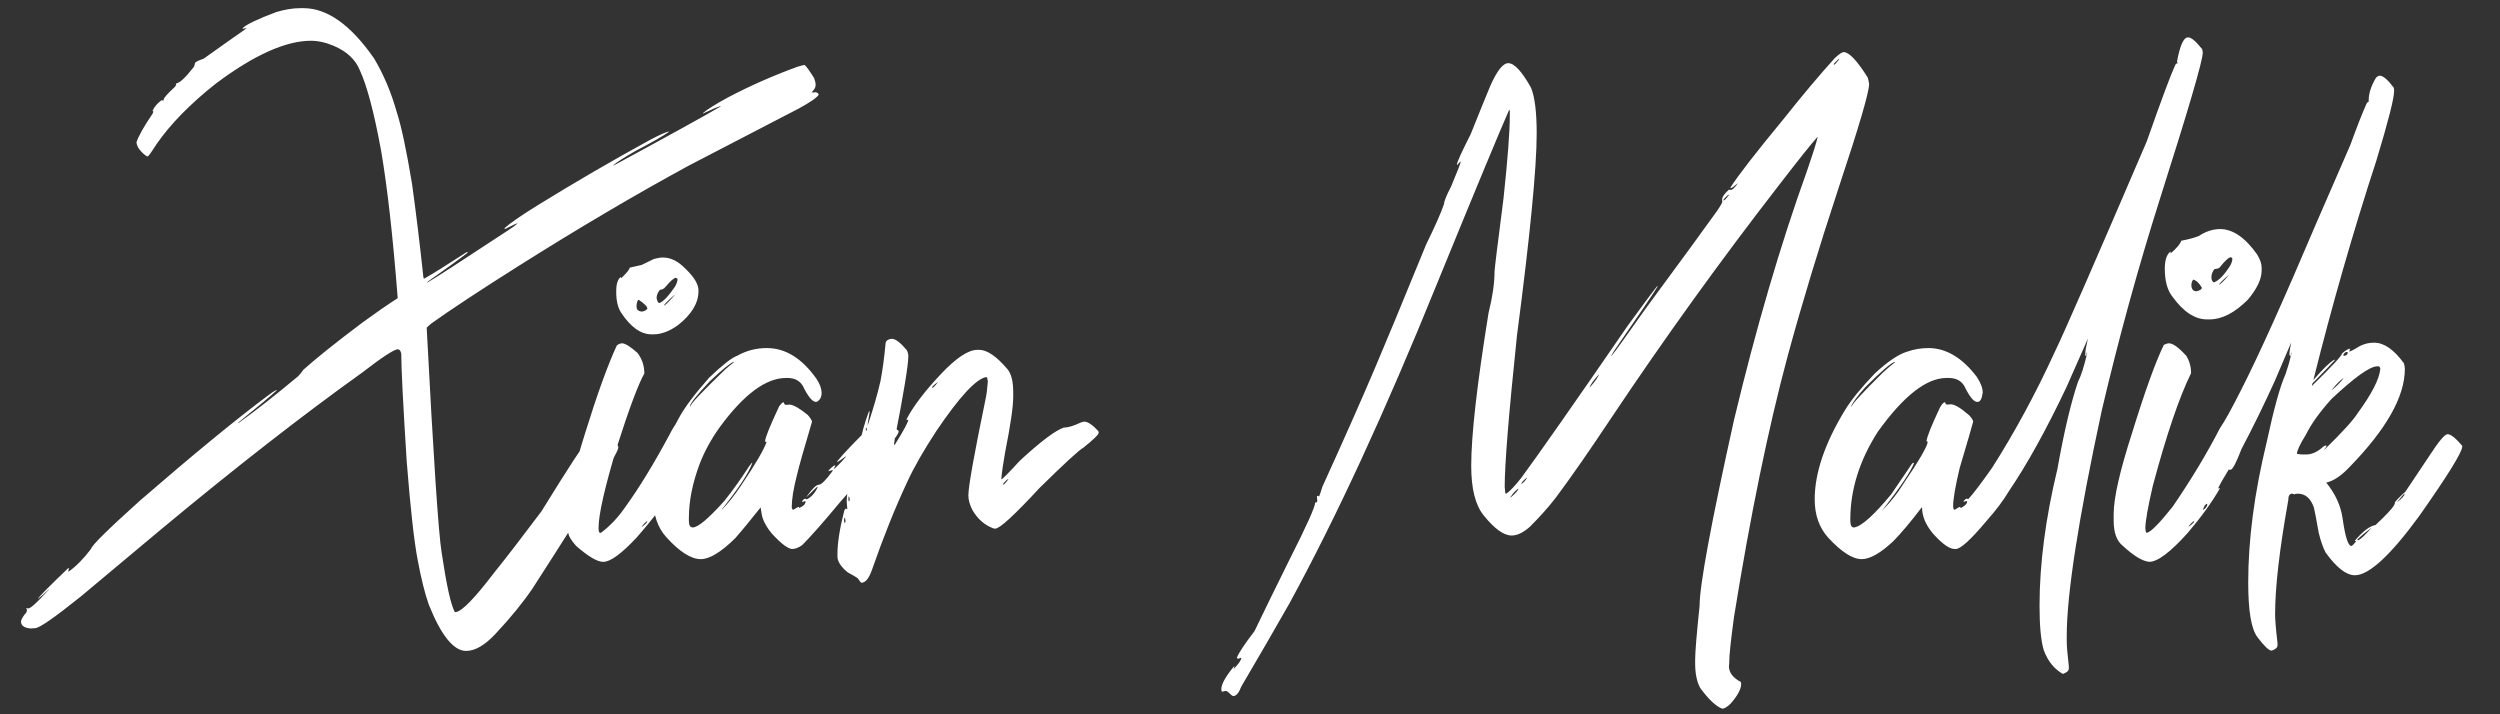 <svg width="49" height="14" viewBox="0 0 49 14" fill="none" xmlns="http://www.w3.org/2000/svg">
<rect x="0" y="0" width="49" height="14" fill="#333333" stroke="none"/>
<path d="M5.885 0.16H5.949C6.414 0.16 6.875 0.488 7.332 1.145C7.52 1.461 7.668 1.812 7.777 2.199C7.867 2.477 7.967 2.945 8.076 3.605C8.15 4.137 8.225 4.748 8.299 5.439C8.307 5.455 8.311 5.463 8.311 5.463C8.459 5.381 8.738 5.207 9.148 4.941H9.16L9.166 4.953C9.037 5.055 8.773 5.246 8.375 5.527V5.539C8.488 5.477 9.02 5.133 9.969 4.508C10.043 4.461 10.102 4.418 10.145 4.379H10.133C10.121 4.379 10.047 4.414 9.91 4.484H9.898C9.891 4.484 9.887 4.48 9.887 4.473C10 4.371 10.225 4.217 10.56 4.01C11.256 3.58 11.988 3.154 12.758 2.732C12.953 2.631 13.07 2.58 13.109 2.58V2.586C13 2.664 12.777 2.791 12.441 2.967C12.23 3.088 12.092 3.178 12.025 3.236V3.242H12.031C13.141 2.641 13.838 2.256 14.123 2.088V2.082H14.117C14.059 2.098 13.947 2.145 13.783 2.223H13.777V2.217C13.863 2.143 14.029 2.039 14.275 1.906C14.697 1.684 15.148 1.484 15.629 1.309C15.707 1.285 15.754 1.273 15.77 1.273C15.805 1.301 15.867 1.387 15.957 1.531C15.977 1.586 15.986 1.627 15.986 1.654V1.672C15.986 1.711 15.961 1.756 15.91 1.807V1.812H15.945L15.98 1.807C16.023 1.814 16.045 1.832 16.045 1.859C16.006 1.918 15.875 2.008 15.652 2.129C15.34 2.293 14.621 2.666 13.496 3.248C12.441 3.822 11.322 4.482 10.139 5.229C9.404 5.693 8.842 6.064 8.451 6.342C8.393 6.393 8.363 6.42 8.363 6.424C8.496 8.979 8.594 10.447 8.656 10.83C8.75 11.463 8.836 11.852 8.914 11.996H8.938C9.059 11.977 9.307 11.721 9.682 11.229C9.928 10.924 10.238 10.521 10.613 10.021C11.129 9.186 11.441 8.705 11.551 8.58L11.574 8.557H11.58V8.562C11.565 8.594 11.555 8.617 11.551 8.633H11.557C11.592 8.613 11.625 8.576 11.656 8.521H11.65C11.623 8.537 11.604 8.545 11.592 8.545C11.584 8.545 11.58 8.541 11.58 8.533C11.588 8.482 11.639 8.426 11.732 8.363H11.738V8.375C11.703 8.414 11.685 8.439 11.685 8.451H11.691C11.719 8.447 11.742 8.445 11.762 8.445C11.828 8.449 11.928 8.52 12.06 8.656C12.1 8.703 12.119 8.742 12.119 8.773C12.119 8.875 11.559 9.795 10.438 11.533C10.25 11.81 10.008 12.107 9.711 12.424C9.504 12.646 9.312 12.758 9.137 12.758C8.891 12.758 8.646 12.455 8.404 11.85C8.326 11.627 8.254 11.338 8.188 10.982C8.117 10.619 8.045 9.971 7.971 9.037C7.9 7.92 7.865 7.219 7.865 6.934C7.854 6.875 7.83 6.846 7.795 6.846C7.721 6.85 7.488 7.002 7.098 7.303C5.93 8.139 4.617 9.162 3.16 10.373L1.584 11.691C1.068 12.105 0.77 12.312 0.688 12.312C0.648 12.316 0.619 12.318 0.6 12.318C0.475 12.307 0.412 12.262 0.412 12.184C0.412 12.145 0.447 12.084 0.518 12.002C0.525 11.979 0.529 11.961 0.529 11.949L0.512 11.926C0.516 11.926 0.518 11.924 0.518 11.92L0.553 11.926C0.6 11.926 0.734 11.803 0.957 11.557V11.551C0.867 11.637 0.797 11.699 0.746 11.738V11.732C0.781 11.678 0.98 11.477 1.344 11.129L1.35 11.141C1.342 11.176 1.338 11.195 1.338 11.199C1.342 11.199 1.344 11.201 1.344 11.205C1.492 11.1 1.639 10.951 1.783 10.76C1.795 10.693 2.115 10.377 2.744 9.811C3.783 8.912 4.613 8.23 5.234 7.766C5.316 7.703 5.377 7.662 5.416 7.643L5.422 7.654C5.289 7.775 5.039 7.984 4.672 8.281V8.293C5.02 8.043 5.408 7.738 5.838 7.379C5.865 7.355 5.902 7.311 5.949 7.244C6.207 7.014 6.594 6.705 7.109 6.318C7.371 6.127 7.6 5.969 7.795 5.844C7.701 4.633 7.592 3.664 7.467 2.938C7.33 2.195 7.191 1.674 7.051 1.373C6.965 1.166 6.799 1.01 6.553 0.904C6.393 0.834 6.24 0.799 6.096 0.799C5.6 0.799 4.979 1.078 4.232 1.637C3.729 2.035 3.342 2.43 3.072 2.82C2.975 2.973 2.916 3.055 2.896 3.066H2.885C2.826 3.035 2.768 2.979 2.709 2.896C2.689 2.857 2.678 2.822 2.674 2.791C2.713 2.67 2.818 2.482 2.99 2.229C3.002 2.201 3.008 2.184 3.008 2.176L2.996 2.182L2.99 2.17C3.029 2.088 3.088 2.02 3.166 1.965L3.207 1.971V1.953C3.207 1.922 3.281 1.838 3.43 1.701C3.441 1.689 3.451 1.666 3.459 1.631C3.518 1.631 3.629 1.527 3.793 1.32C3.805 1.309 3.814 1.281 3.822 1.238C3.822 1.219 3.879 1.189 3.992 1.15C4.309 0.924 4.576 0.734 4.795 0.582C4.795 0.578 4.809 0.566 4.836 0.547H4.83L4.766 0.564C4.758 0.564 4.754 0.561 4.754 0.553C4.828 0.479 5.049 0.373 5.416 0.236C5.584 0.186 5.74 0.16 5.885 0.16ZM12.992 5.047C13.145 5.047 13.291 5.119 13.432 5.264C13.604 5.428 13.69 5.57 13.69 5.691V5.709C13.69 5.939 13.557 6.16 13.291 6.371C13.123 6.492 12.963 6.553 12.81 6.553H12.77C12.559 6.553 12.359 6.41 12.172 6.125C12.109 6.027 12.078 5.893 12.078 5.721V5.709C12.078 5.561 12.109 5.467 12.172 5.428C12.172 5.432 12.172 5.434 12.172 5.434V5.439C12.172 5.447 12.174 5.451 12.178 5.451C12.287 5.346 12.342 5.277 12.342 5.246L12.576 5.193L12.816 5.076C12.887 5.057 12.945 5.047 12.992 5.047ZM12.869 5.844C12.885 5.906 12.9 5.938 12.916 5.938H12.928C13.002 5.91 13.104 5.803 13.232 5.615C13.264 5.557 13.279 5.51 13.279 5.475C13.279 5.463 13.27 5.453 13.25 5.445C13.211 5.445 13.143 5.504 13.045 5.621C13.014 5.66 12.977 5.68 12.934 5.68C12.891 5.734 12.869 5.789 12.869 5.844ZM13.016 5.984H13.027C13.07 5.953 13.135 5.887 13.221 5.785V5.779C13.084 5.9 13.016 5.969 13.016 5.984ZM12.477 5.973V6.02C12.477 6.066 12.508 6.096 12.57 6.107C12.613 6.107 12.652 6.09 12.688 6.055V6.049C12.688 6.01 12.633 5.953 12.523 5.879H12.512C12.5 5.879 12.488 5.91 12.477 5.973ZM12.19 6.729H12.195C12.258 6.732 12.357 6.795 12.494 6.916C12.584 7.033 12.629 7.168 12.629 7.32C12.512 7.527 12.334 8.002 12.096 8.744C11.854 9.549 11.732 10.082 11.732 10.344V10.35C11.732 10.412 11.742 10.443 11.762 10.443H11.779C11.955 10.31 12.109 10.148 12.242 9.957C12.52 9.574 12.81 9.1 13.115 8.533C13.229 8.307 13.322 8.193 13.396 8.193C13.6 8.248 13.725 8.354 13.771 8.51C13.717 8.693 13.664 8.824 13.613 8.902C13.523 9.105 13.447 9.207 13.385 9.207H13.379L13.367 9.201C13.227 9.436 13.156 9.561 13.156 9.576L13.18 9.564C13.184 9.572 13.185 9.578 13.185 9.582C13.065 9.816 12.828 10.135 12.477 10.537C12.18 10.854 11.963 11.012 11.826 11.012H11.82C11.707 11.012 11.531 10.908 11.293 10.701C11.191 10.588 11.139 10.496 11.135 10.426C11.119 10.305 11.111 10.197 11.111 10.104C11.111 9.779 11.232 9.234 11.475 8.469C11.705 7.727 11.91 7.16 12.09 6.77C12.129 6.742 12.162 6.729 12.19 6.729ZM12.857 9.998C12.916 9.963 12.945 9.924 12.945 9.881V9.869C12.91 9.869 12.881 9.912 12.857 9.998ZM12.576 10.326H12.582C12.652 10.275 12.688 10.238 12.688 10.215H12.682C12.643 10.242 12.607 10.279 12.576 10.326ZM15.031 6.822C15.395 6.822 15.719 7.023 16.004 7.426C16.066 7.52 16.1 7.609 16.104 7.695C16.104 7.785 16.07 7.846 16.004 7.877H15.992C15.922 7.877 15.836 7.771 15.734 7.561C15.672 7.459 15.572 7.408 15.435 7.408H15.406C15.012 7.408 14.578 7.73 14.105 8.375C13.941 8.605 13.812 8.84 13.719 9.078C13.574 9.461 13.502 9.818 13.502 10.15V10.209C13.502 10.295 13.527 10.338 13.578 10.338C13.68 10.338 13.887 10.164 14.199 9.816C14.355 9.621 14.516 9.396 14.68 9.143C14.715 9.096 14.734 9.072 14.738 9.072H14.744V9.078C14.67 9.277 14.471 9.58 14.146 9.986H14.152C14.266 9.873 14.389 9.719 14.521 9.523C14.803 9.105 14.971 8.818 15.025 8.662C15.021 8.662 15.02 8.66 15.02 8.656L15.008 8.662C15 8.662 14.996 8.658 14.996 8.65C14.996 8.584 15.088 8.355 15.271 7.965C15.31 7.91 15.34 7.883 15.359 7.883C15.371 7.918 15.385 7.936 15.4 7.936C15.435 7.932 15.463 7.93 15.482 7.93C15.565 7.941 15.682 8.01 15.834 8.135C15.881 8.189 15.908 8.232 15.916 8.264C15.76 8.787 15.66 9.141 15.617 9.324C15.551 9.582 15.518 9.789 15.518 9.945C15.525 9.977 15.535 9.992 15.547 9.992C15.609 9.953 15.646 9.934 15.658 9.934C15.662 9.941 15.664 9.949 15.664 9.957C15.746 9.922 15.787 9.881 15.787 9.834V9.822C15.775 9.822 15.754 9.828 15.723 9.84V9.822C15.734 9.803 15.75 9.787 15.77 9.775H15.775C15.787 9.775 15.801 9.779 15.816 9.787C15.906 9.74 15.977 9.66 16.027 9.547V9.541H16.021C16.014 9.541 15.943 9.607 15.81 9.74V9.734C15.92 9.578 16 9.5 16.051 9.5C16.098 9.5 16.188 9.41 16.32 9.23V9.213C16.312 9.213 16.287 9.221 16.244 9.236L16.238 9.225C16.297 9.158 16.342 9.123 16.373 9.119V9.125C16.35 9.172 16.338 9.197 16.338 9.201C16.404 9.146 16.484 9.064 16.578 8.955V8.943C16.5 9.002 16.445 9.039 16.414 9.055L16.408 9.043C16.545 8.875 16.789 8.621 17.141 8.281C17.223 8.223 17.283 8.193 17.322 8.193H17.346C17.412 8.193 17.492 8.271 17.586 8.428C17.598 8.428 17.607 8.436 17.615 8.451C17.615 8.506 17.516 8.637 17.316 8.844C17.137 9.07 16.854 9.402 16.467 9.84C16.143 10.23 15.895 10.512 15.723 10.684C15.652 10.734 15.588 10.76 15.529 10.76C15.447 10.76 15.312 10.658 15.125 10.455C15.008 10.31 14.941 10.178 14.926 10.057L14.908 9.945C14.701 10.207 14.535 10.408 14.41 10.549C14.133 10.822 13.908 10.959 13.736 10.959C13.545 10.959 13.32 10.816 13.062 10.531C12.891 10.344 12.805 10.094 12.805 9.781C12.805 9.316 12.973 8.785 13.309 8.188C13.422 7.98 13.619 7.719 13.9 7.402C14.162 7.152 14.344 7.01 14.445 6.975C14.625 6.873 14.82 6.822 15.031 6.822ZM13.52 7.965H13.531C13.531 7.922 13.758 7.682 14.211 7.244C14.285 7.178 14.342 7.131 14.381 7.104V7.092C14.318 7.111 14.162 7.238 13.912 7.473C13.662 7.738 13.531 7.902 13.52 7.965ZM17.48 6.641C17.551 6.641 17.646 6.713 17.768 6.857C17.791 6.893 17.803 6.934 17.803 6.98C17.803 7.156 17.715 7.693 17.539 8.592C17.531 8.635 17.525 8.676 17.521 8.715H17.539C17.715 8.434 17.803 8.27 17.803 8.223H17.797L17.779 8.234C17.771 8.234 17.768 8.229 17.768 8.217C17.9 7.963 18.123 7.67 18.436 7.338C18.736 7.018 18.977 6.857 19.156 6.857H19.191C19.348 6.857 19.533 6.984 19.748 7.238C19.822 7.328 19.859 7.477 19.859 7.684V7.777C19.859 7.969 19.807 8.33 19.701 8.861C19.662 9.076 19.637 9.254 19.625 9.395C19.645 9.395 19.766 9.273 19.988 9.031C20.398 8.652 20.686 8.436 20.85 8.381C20.932 8.381 21.043 8.348 21.184 8.281C21.219 8.27 21.242 8.264 21.254 8.264C21.32 8.264 21.41 8.324 21.523 8.445C21.531 8.457 21.535 8.469 21.535 8.48C21.535 8.516 21.436 8.613 21.236 8.773C21.15 8.82 20.863 9.084 20.375 9.564C19.883 10.096 19.594 10.361 19.508 10.361H19.484C19.305 10.299 19.162 10.176 19.057 9.992C19.006 9.891 18.98 9.797 18.98 9.711C18.98 9.535 19.094 8.9 19.32 7.807C19.336 7.736 19.35 7.629 19.361 7.484C19.357 7.422 19.348 7.391 19.332 7.391H19.326C19.127 7.43 18.803 7.781 18.354 8.445C18.1 8.832 17.906 9.172 17.773 9.465C17.543 9.957 17.314 10.527 17.088 11.176C17.029 11.34 16.961 11.422 16.883 11.422C16.875 11.422 16.852 11.393 16.812 11.334C16.793 11.318 16.727 11.279 16.613 11.217C16.48 11.107 16.414 11.004 16.414 10.906V10.859C16.414 10.641 16.459 10.355 16.549 10.004C16.564 9.98 16.574 9.969 16.578 9.969H16.584L16.602 9.98H16.607V9.975C16.6 9.904 16.596 9.859 16.596 9.84V9.834C16.596 9.654 16.643 9.449 16.736 9.219C16.775 9.219 16.807 9.076 16.83 8.791C16.885 8.51 16.951 8.27 17.029 8.07L17.041 8.064H17.047L17.006 8.316V8.322H17.012C17.117 8.01 17.199 7.725 17.258 7.467C17.297 7.268 17.33 7.023 17.357 6.734C17.357 6.688 17.393 6.656 17.463 6.641H17.48ZM18.266 7.602H18.271C18.291 7.602 18.326 7.566 18.377 7.496V7.49C18.303 7.545 18.266 7.582 18.266 7.602ZM16.971 8.393V8.469C16.971 8.477 16.975 8.48 16.982 8.48L16.994 8.463V8.434C16.994 8.426 16.99 8.408 16.982 8.381C16.975 8.385 16.971 8.389 16.971 8.393ZM16.877 8.727C16.881 8.758 16.887 8.773 16.895 8.773L16.906 8.756V8.732C16.906 8.721 16.902 8.701 16.895 8.674C16.887 8.674 16.881 8.691 16.877 8.727ZM19.66 9.482V9.5H19.666C19.697 9.48 19.73 9.443 19.766 9.389H19.76C19.736 9.4 19.703 9.432 19.66 9.482ZM16.631 9.734V9.764C16.631 9.768 16.629 9.77 16.625 9.77L16.631 9.781V9.822H16.648L16.654 9.793V9.787C16.654 9.775 16.65 9.758 16.643 9.734H16.631ZM16.549 10.15V10.156C16.549 10.168 16.547 10.185 16.543 10.209C16.547 10.236 16.553 10.25 16.561 10.25C16.568 10.234 16.572 10.223 16.572 10.215V10.209C16.572 10.197 16.568 10.178 16.561 10.15H16.549ZM36.137 1.021C36.242 1.021 36.4 1.189 36.611 1.525L36.635 1.643C36.635 1.807 36.435 2.486 36.037 3.682C35.647 4.865 35.315 5.961 35.041 6.969C34.658 8.391 34.307 10.1 33.986 12.096C33.924 12.553 33.893 12.846 33.893 12.975V13.004C33.893 13.02 33.891 13.037 33.887 13.057C33.887 13.182 33.965 13.285 34.121 13.367L34.127 13.402C34.127 13.504 34.059 13.633 33.922 13.789C33.855 13.855 33.801 13.889 33.758 13.889H33.752C33.631 13.842 33.488 13.707 33.324 13.484C33.258 13.363 33.225 13.201 33.225 12.998V12.934C33.225 12.781 33.254 12.428 33.312 11.873C33.312 11.471 33.537 10.258 33.986 8.234C34.42 6.422 34.898 4.789 35.422 3.336C35.527 3.031 35.596 2.814 35.627 2.686H35.621C35.52 2.795 35.272 3.105 34.877 3.617C33.717 5.113 32.615 6.643 31.572 8.205C31.162 8.822 30.805 9.336 30.5 9.746C30.359 9.93 30.188 10.123 29.984 10.326C29.855 10.44 29.736 10.496 29.627 10.496C29.475 10.496 29.293 10.365 29.082 10.104C28.918 9.904 28.836 9.58 28.836 9.131C28.836 8.533 28.949 7.533 29.176 6.131C29.254 5.818 29.293 5.549 29.293 5.322C29.293 5.275 29.352 4.797 29.469 3.887C29.551 3.121 29.592 2.582 29.592 2.27V2.182L29.586 2.152H29.58C29.416 2.52 28.939 3.668 28.15 5.598C27.15 8.066 26.191 10.143 25.273 11.826C25 12.307 24.686 12.85 24.33 13.455C24.283 13.58 24.23 13.643 24.172 13.643C24.156 13.643 24.119 13.613 24.061 13.555C24.045 13.547 24.031 13.543 24.02 13.543H24.014C24.014 13.543 23.998 13.547 23.967 13.555H23.955C23.943 13.555 23.938 13.539 23.938 13.508C23.938 13.41 24.021 13.26 24.189 13.057H24.195L24.178 13.115C24.279 13.01 24.33 12.935 24.33 12.893H24.324C24.293 12.904 24.273 12.91 24.266 12.91H24.26C24.256 12.91 24.25 12.904 24.242 12.893C24.277 12.799 24.393 12.625 24.588 12.371C24.768 11.996 24.998 11.525 25.279 10.959C25.611 10.303 25.777 9.934 25.777 9.852C25.805 9.848 25.818 9.838 25.818 9.822C25.814 9.768 25.812 9.734 25.812 9.723L25.824 9.717C25.836 9.725 25.846 9.729 25.854 9.729C25.865 9.709 25.887 9.646 25.918 9.541C26.34 8.615 26.688 7.83 26.961 7.186C27.168 6.701 27.498 5.904 27.951 4.795C28.131 4.428 28.248 4.162 28.303 3.998C28.303 3.947 28.35 3.832 28.443 3.652C28.568 3.355 28.631 3.191 28.631 3.16C28.627 3.16 28.605 3.184 28.566 3.23H28.555C28.555 3.184 28.645 2.984 28.824 2.633C29.012 2.164 29.139 1.852 29.205 1.695C29.338 1.391 29.457 1.238 29.562 1.238C29.68 1.238 29.828 1.398 30.008 1.719C30.082 1.898 30.119 2.197 30.119 2.615C30.119 3.291 29.99 4.613 29.732 6.582C29.572 8.109 29.492 9.096 29.492 9.541C29.492 9.561 29.496 9.604 29.504 9.67H29.533C29.607 9.615 29.705 9.51 29.826 9.354C30.182 8.869 30.873 7.881 31.9 6.389C32.19 5.99 32.383 5.73 32.48 5.609H32.486V5.621C32.408 5.75 32.125 6.168 31.637 6.875L31.578 6.98H31.584C31.662 6.883 31.883 6.576 32.246 6.061C32.957 5.096 33.43 4.449 33.664 4.121C33.719 4.039 33.75 3.984 33.758 3.957L33.752 3.922C33.752 3.863 33.797 3.795 33.887 3.717L33.922 3.723C33.953 3.723 33.998 3.682 34.057 3.6V3.594C33.986 3.656 33.941 3.688 33.922 3.688L33.916 3.676C34.068 3.438 34.412 2.994 34.947 2.346C35.326 1.869 35.666 1.465 35.967 1.133C36.049 1.059 36.105 1.021 36.137 1.021ZM36.037 1.156L35.943 1.25V1.268H35.949C35.961 1.268 35.994 1.232 36.049 1.162L36.037 1.156ZM33.875 3.816C33.809 3.875 33.775 3.912 33.775 3.928H33.781C33.801 3.928 33.836 3.893 33.887 3.822L33.875 3.816ZM31.156 7.596C31.258 7.486 31.32 7.398 31.344 7.332C31.227 7.461 31.164 7.549 31.156 7.596ZM29.82 9.471V9.482H29.826C29.861 9.459 29.896 9.42 29.932 9.365H29.926C29.879 9.396 29.844 9.432 29.82 9.471ZM29.604 9.746V9.752H29.609C29.711 9.662 29.762 9.604 29.762 9.576C29.703 9.615 29.65 9.672 29.604 9.746ZM36.283 7.965H36.295C36.295 7.926 36.498 7.705 36.904 7.303C37.006 7.209 37.084 7.143 37.139 7.104V7.092C37.065 7.111 36.871 7.277 36.559 7.59C36.402 7.766 36.31 7.891 36.283 7.965ZM36.898 9.992V10.004C36.906 10.004 36.91 10 36.91 9.992H36.898ZM42.078 2.768C42.359 1.967 42.545 1.469 42.635 1.273C42.647 1.254 42.654 1.244 42.658 1.244H42.67L42.682 1.25C42.682 1.246 42.678 1.23 42.67 1.203C42.728 0.891 42.799 0.734 42.881 0.734H42.893C42.951 0.734 43.041 0.811 43.162 0.963C43.17 0.994 43.174 1.018 43.174 1.033C43.174 1.186 42.897 2.133 42.342 3.875C41.908 5.242 41.525 6.635 41.193 8.053C40.736 10.178 40.508 11.648 40.508 12.465V12.559C40.508 12.664 40.522 12.83 40.549 13.057V13.104C40.549 13.146 40.51 13.182 40.432 13.209C40.26 13.111 40.135 12.955 40.057 12.74C40.002 12.557 39.975 12.268 39.975 11.873C39.975 11.053 40.092 10.158 40.326 9.189C40.455 8.463 40.59 7.893 40.73 7.479C40.785 7.377 40.844 7.195 40.906 6.934V6.91H40.9C40.897 6.953 40.891 6.975 40.883 6.975C40.875 6.975 40.871 6.971 40.871 6.963V6.934C40.871 6.879 40.889 6.779 40.924 6.635C40.728 7.08 40.588 7.398 40.502 7.59C40.107 8.422 39.732 9.1 39.377 9.623C39.268 9.807 39.119 10.004 38.932 10.215C38.627 10.578 38.428 10.76 38.334 10.76H38.31C38.209 10.76 38.068 10.66 37.889 10.461C37.744 10.289 37.672 10.117 37.672 9.945H37.666C37.451 10.227 37.266 10.447 37.109 10.607C36.859 10.842 36.652 10.959 36.488 10.959C36.309 10.959 36.088 10.816 35.826 10.531C35.654 10.336 35.568 10.088 35.568 9.787C35.568 9.271 35.766 8.689 36.16 8.041C36.281 7.842 36.477 7.602 36.746 7.32C37 7.086 37.211 6.943 37.379 6.893C37.512 6.846 37.65 6.822 37.795 6.822C38.143 6.822 38.459 7.01 38.744 7.385C38.822 7.502 38.861 7.605 38.861 7.695C38.846 7.816 38.812 7.877 38.762 7.877H38.75C38.684 7.877 38.6 7.771 38.498 7.561C38.435 7.459 38.334 7.408 38.193 7.408H38.152C37.758 7.408 37.309 7.76 36.805 8.463C36.445 9.025 36.266 9.6 36.266 10.185V10.203C36.266 10.293 36.289 10.338 36.336 10.338H36.342C36.486 10.315 36.728 10.098 37.068 9.688L37.478 9.084L37.502 9.072H37.514V9.078C37.451 9.242 37.25 9.543 36.91 9.98H36.916C37.068 9.824 37.193 9.666 37.291 9.506C37.619 9.021 37.783 8.738 37.783 8.656C37.768 8.656 37.76 8.652 37.76 8.645C37.768 8.562 37.855 8.344 38.023 7.988C38.062 7.918 38.096 7.883 38.123 7.883C38.131 7.914 38.145 7.93 38.164 7.93C38.195 7.926 38.221 7.924 38.24 7.924C38.318 7.928 38.44 8.002 38.603 8.146C38.65 8.201 38.674 8.24 38.674 8.264C38.654 8.346 38.566 8.648 38.41 9.172C38.324 9.531 38.281 9.783 38.281 9.928C38.285 9.971 38.295 9.992 38.31 9.992C38.373 9.953 38.408 9.934 38.416 9.934C38.424 9.949 38.43 9.957 38.434 9.957C38.516 9.914 38.557 9.871 38.557 9.828C38.549 9.824 38.543 9.822 38.539 9.822C38.512 9.83 38.494 9.834 38.486 9.834V9.822C38.51 9.791 38.529 9.775 38.545 9.775L38.58 9.781C38.674 9.68 38.828 9.477 39.043 9.172C39.484 8.48 39.893 7.727 40.268 6.91C40.463 6.508 41.066 5.127 42.078 2.768ZM45.928 6.957C45.932 6.961 45.934 6.967 45.934 6.975H45.945C45.992 6.967 46.016 6.945 46.016 6.91V6.904C46.012 6.904 46.006 6.902 45.998 6.898C45.971 6.898 45.947 6.918 45.928 6.957ZM44.902 6.91V6.957H44.908V6.91H44.902ZM45.02 8.896C45.066 8.904 45.103 8.908 45.131 8.908H45.201C45.315 8.908 45.428 8.855 45.541 8.75C45.565 8.738 45.58 8.732 45.588 8.732H45.6C45.6 8.752 45.584 8.779 45.553 8.814H45.559C45.91 8.471 46.127 8.232 46.209 8.1C46.486 7.721 46.635 7.432 46.654 7.232C46.654 7.209 46.645 7.191 46.625 7.18H46.584C46.435 7.191 46.141 7.404 45.699 7.818C45.469 8.072 45.301 8.307 45.195 8.521C45.078 8.709 45.02 8.834 45.02 8.896ZM45.705 7.637V7.643C45.783 7.584 45.859 7.508 45.934 7.414H45.928C45.873 7.449 45.799 7.523 45.705 7.637ZM46.988 9.834V9.84C47.082 9.766 47.129 9.713 47.129 9.682V9.676C47.121 9.676 47.074 9.729 46.988 9.834ZM46.203 10.578C46.203 10.586 46.209 10.59 46.221 10.59C46.272 10.566 46.355 10.488 46.473 10.355V10.35C46.344 10.447 46.254 10.523 46.203 10.578ZM43.344 5.428V5.445C43.344 5.48 43.357 5.51 43.385 5.533H43.397C43.49 5.498 43.596 5.389 43.713 5.205C43.74 5.154 43.754 5.109 43.754 5.07V5.064C43.75 5.057 43.74 5.049 43.725 5.041C43.682 5.045 43.607 5.113 43.502 5.246C43.482 5.262 43.449 5.271 43.402 5.275C43.363 5.326 43.344 5.377 43.344 5.428ZM42.893 10.32H42.898C42.922 10.312 42.957 10.283 43.004 10.232V10.215H42.998C42.967 10.234 42.932 10.27 42.893 10.32ZM43.18 9.986L43.191 9.992C43.238 9.953 43.262 9.92 43.262 9.893V9.875C43.23 9.875 43.203 9.912 43.18 9.986ZM42.986 5.48C42.963 5.512 42.951 5.549 42.951 5.592V5.604C42.959 5.674 42.992 5.709 43.051 5.709C43.121 5.693 43.156 5.67 43.156 5.639C43.105 5.549 43.049 5.496 42.986 5.48ZM43.496 5.58H43.502C43.56 5.533 43.619 5.473 43.678 5.398V5.393C43.557 5.498 43.496 5.561 43.496 5.58ZM46.068 2.838C46.197 2.482 46.303 2.213 46.385 2.029C46.4 2.006 46.416 1.992 46.432 1.988L46.426 1.977V1.971C46.426 1.83 46.475 1.68 46.572 1.52C46.6 1.496 46.621 1.484 46.637 1.484H46.643C46.709 1.484 46.801 1.562 46.918 1.719L46.924 1.76V1.789C46.924 1.93 46.809 2.381 46.578 3.143C46.117 4.557 45.705 5.992 45.342 7.449C45.533 7.227 45.67 7.094 45.752 7.051H45.764V7.057C45.705 7.123 45.559 7.275 45.324 7.514C45.324 7.518 45.32 7.535 45.312 7.566C45.707 7.18 45.904 6.967 45.904 6.928C45.975 6.865 46.027 6.834 46.062 6.834C46.051 6.869 46.045 6.889 46.045 6.893C46.092 6.877 46.162 6.84 46.256 6.781C46.346 6.738 46.432 6.717 46.514 6.717H46.537C46.728 6.717 46.922 6.852 47.117 7.121C47.129 7.164 47.135 7.201 47.135 7.232C47.135 7.775 46.77 8.42 46.039 9.166C45.883 9.33 45.734 9.428 45.594 9.459C45.773 9.678 45.881 9.914 45.916 10.168C45.967 10.523 46.023 10.701 46.086 10.701C46.102 10.701 46.135 10.668 46.185 10.602H46.18C46.172 10.605 46.164 10.607 46.156 10.607V10.596C46.316 10.408 46.451 10.307 46.56 10.291C46.76 10.104 46.881 9.975 46.924 9.904C46.924 9.896 46.93 9.885 46.941 9.869L46.935 9.857C46.94 9.834 47.01 9.76 47.147 9.635C47.205 9.549 47.363 9.312 47.621 8.926C47.801 8.648 47.918 8.51 47.973 8.51C48.035 8.51 48.131 8.586 48.26 8.738V8.756C48.252 8.873 47.971 9.326 47.416 10.115C46.85 10.889 46.43 11.275 46.156 11.275C45.988 11.275 45.797 11.127 45.582 10.83C45.531 10.732 45.486 10.604 45.447 10.443C45.4 10.178 45.369 10.014 45.353 9.951C45.291 9.768 45.185 9.676 45.037 9.676C45.002 9.676 44.982 9.68 44.978 9.688C44.978 9.691 44.961 9.688 44.926 9.676C44.875 9.676 44.85 9.719 44.85 9.805C44.678 10.766 44.592 11.51 44.592 12.037C44.592 12.146 44.607 12.334 44.639 12.6V12.652C44.639 12.691 44.602 12.725 44.527 12.752H44.522C44.471 12.752 44.379 12.664 44.246 12.488C44.125 12.332 44.065 11.975 44.065 11.416C44.065 10.58 44.185 9.662 44.428 8.662C44.568 8.01 44.691 7.566 44.797 7.332C44.848 7.184 44.883 7.061 44.902 6.963L44.885 6.975L44.873 6.957V6.939C44.873 6.893 44.885 6.816 44.908 6.711C44.783 7.008 44.676 7.26 44.586 7.467C44.379 7.924 44.162 8.367 43.935 8.797C43.83 9.07 43.758 9.207 43.719 9.207H43.695L43.684 9.201C43.578 9.373 43.508 9.498 43.473 9.576H43.478L43.496 9.564C43.504 9.568 43.508 9.572 43.508 9.576C43.355 9.842 43.147 10.131 42.881 10.443C42.541 10.822 42.289 11.012 42.125 11.012C41.992 11 41.816 10.893 41.598 10.69C41.484 10.596 41.428 10.434 41.428 10.203V10.074C41.428 9.762 41.547 9.236 41.785 8.498C42.039 7.674 42.248 7.094 42.412 6.758C42.455 6.738 42.488 6.729 42.512 6.729C42.59 6.729 42.703 6.811 42.852 6.975C42.914 7.076 42.945 7.189 42.945 7.314C42.711 7.791 42.461 8.527 42.195 9.523C42.098 9.941 42.049 10.219 42.049 10.355C42.053 10.414 42.062 10.443 42.078 10.443C42.156 10.428 42.324 10.258 42.582 9.934C42.941 9.41 43.252 8.895 43.514 8.387C43.6 8.266 43.74 8.012 43.935 7.625C44.275 6.957 44.762 5.877 45.395 4.385C45.414 4.342 45.639 3.826 46.068 2.838ZM43.514 4.49C43.764 4.49 44.006 4.656 44.24 4.988C44.299 5.086 44.328 5.17 44.328 5.24V5.305C44.328 5.469 44.238 5.658 44.059 5.873C43.801 6.131 43.551 6.26 43.309 6.26H43.256C43.018 6.26 42.791 6.109 42.576 5.809C42.478 5.684 42.43 5.502 42.43 5.264C42.43 5.1 42.467 4.988 42.541 4.93L42.547 4.947C42.543 4.951 42.541 4.957 42.541 4.965H42.547C42.668 4.859 42.736 4.777 42.752 4.719C42.908 4.688 43.023 4.656 43.098 4.625C43.234 4.535 43.373 4.49 43.514 4.49Z" fill="white"/>
</svg>
